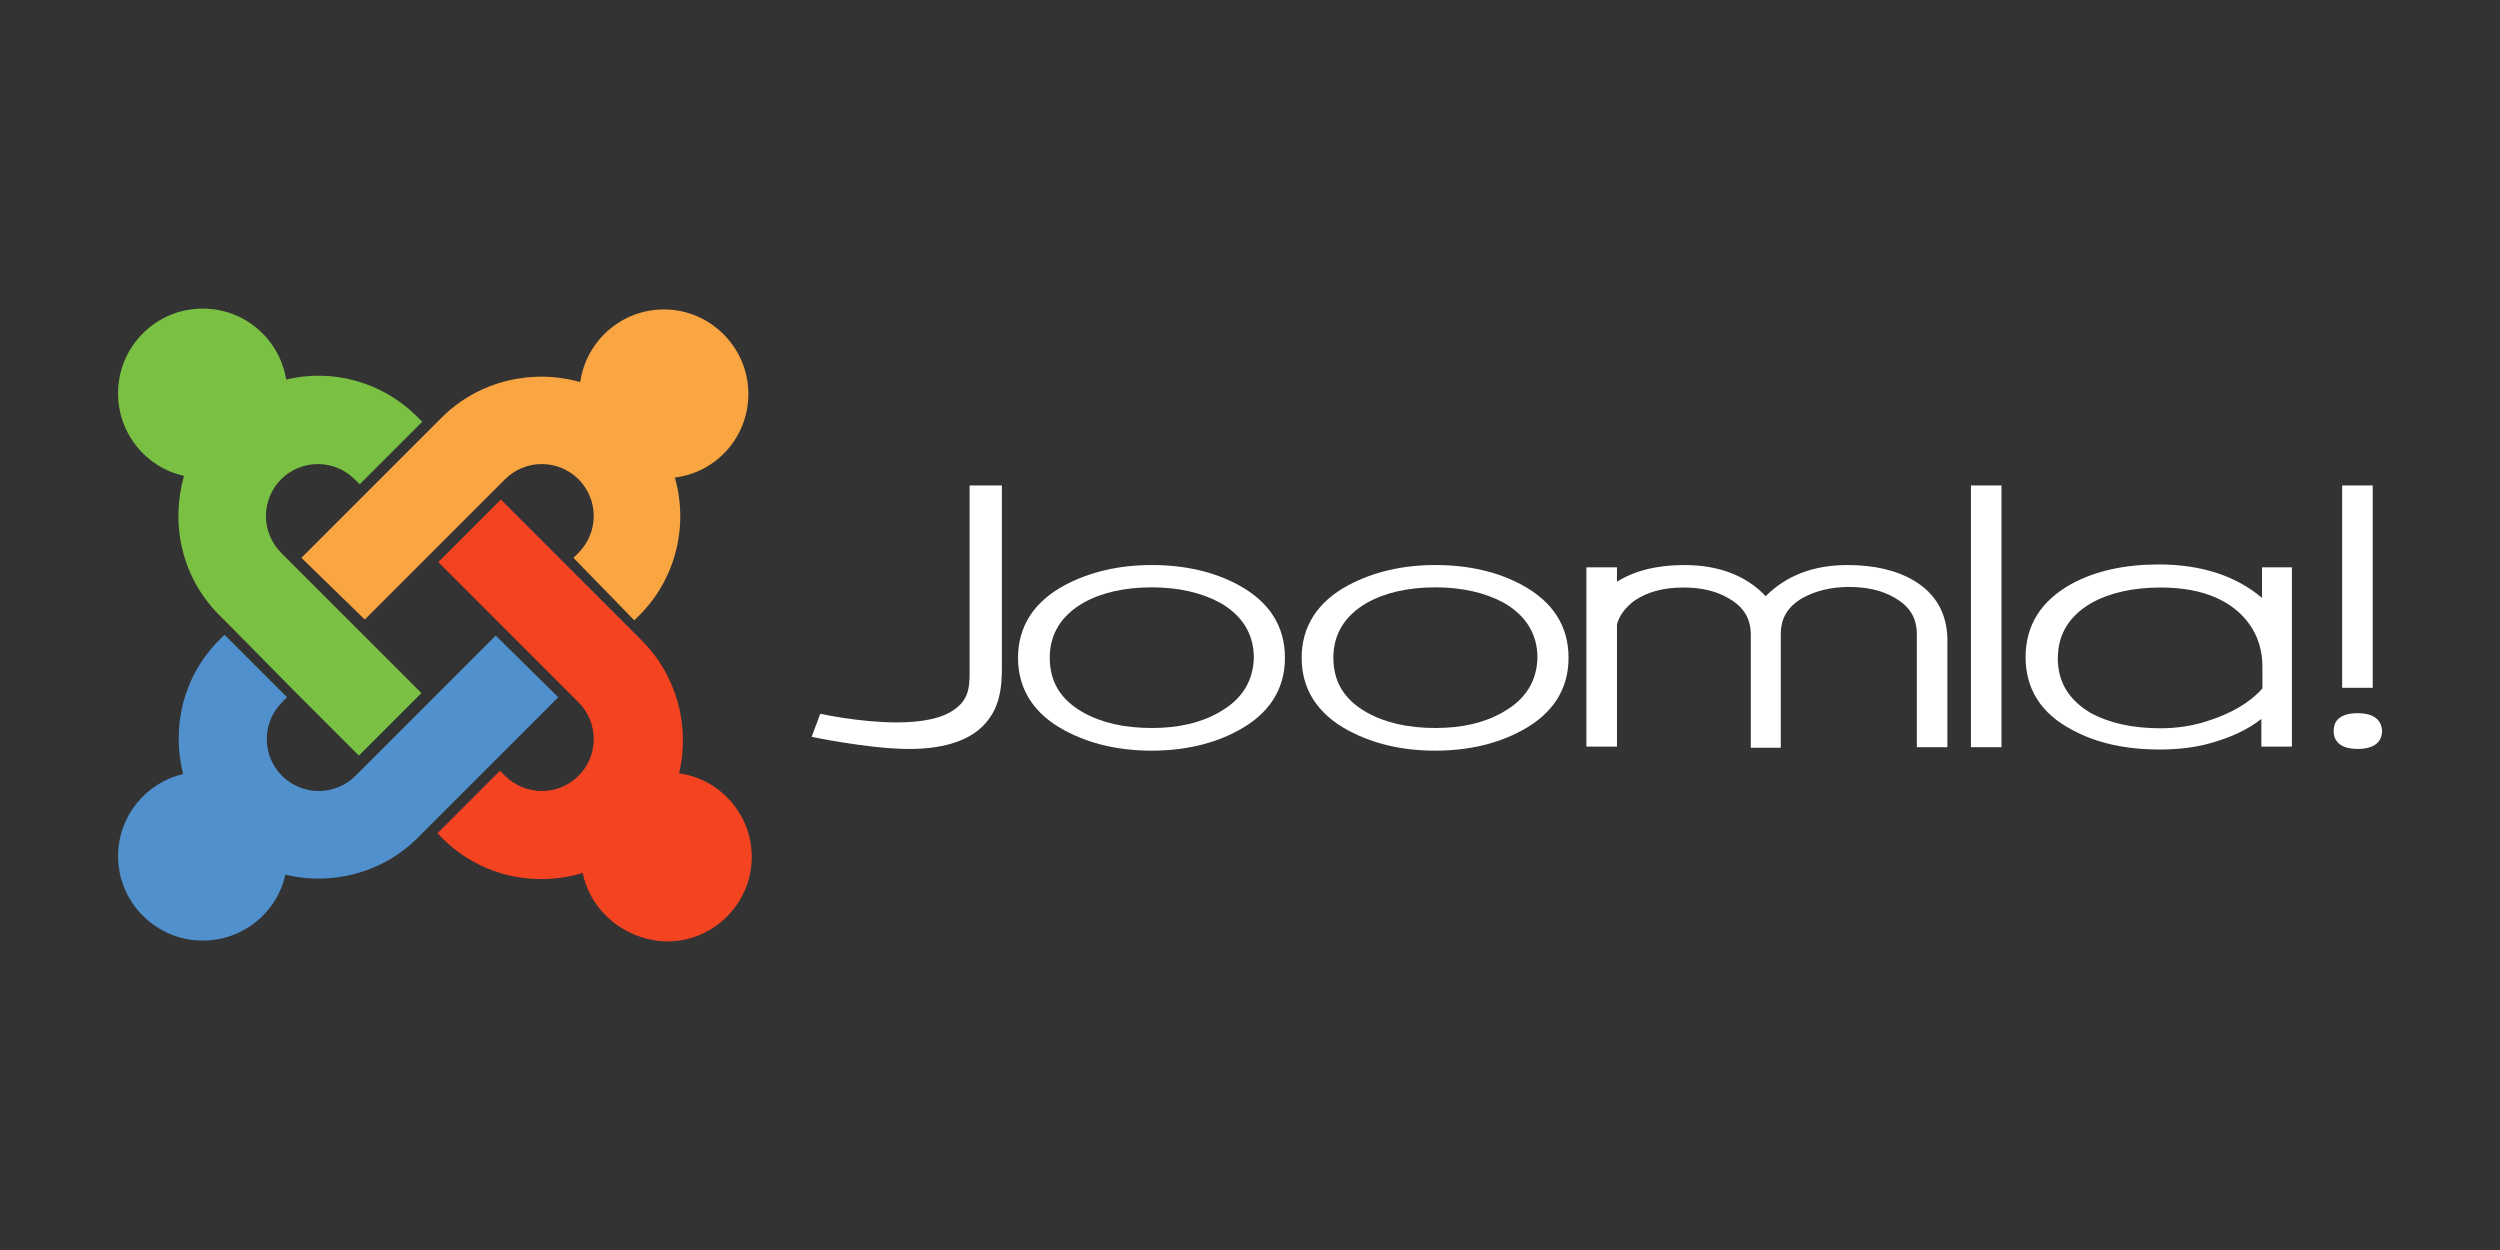 <svg width="160" height="80" viewBox="0 0 160 80" fill="none" xmlns="http://www.w3.org/2000/svg">
<rect x="0" y="0" width="160" height="80" fill="#333333" stroke="none"/>
<path d="M62.055 31.071V42.618C62.055 43.646 62.128 44.611 61.206 45.312C60.357 46.012 58.918 46.234 57.368 46.234C55.007 46.234 52.498 45.681 52.498 45.681L51.945 47.157C51.945 47.157 55.45 47.895 57.996 47.932C60.136 47.969 62.018 47.489 63.051 46.309C63.9 45.349 64.158 44.243 64.121 42.361V31.071H62.056" fill="white"/>
<path d="M79.284 37.453C77.734 36.604 75.853 36.162 73.713 36.162C71.61 36.162 69.729 36.605 68.142 37.453C66.15 38.524 65.154 40.11 65.154 42.102C65.154 44.095 66.15 45.681 68.142 46.751C69.729 47.6 71.573 48.042 73.713 48.042C75.817 48.042 77.698 47.599 79.247 46.751C81.24 45.68 82.236 44.095 82.236 42.102C82.236 40.073 81.24 38.524 79.284 37.453ZM78.067 45.565C76.851 46.266 75.411 46.592 73.714 46.592C71.98 46.592 70.504 46.26 69.323 45.596C67.885 44.785 67.184 43.641 67.184 42.091C67.184 40.578 67.922 39.398 69.323 38.586C70.504 37.922 71.98 37.59 73.714 37.59C75.411 37.59 76.887 37.922 78.105 38.586C79.507 39.397 80.245 40.578 80.245 42.091C80.208 43.567 79.507 44.747 78.069 45.559L78.067 45.565Z" fill="white"/>
<path d="M97.436 37.453C95.886 36.604 94.004 36.162 91.865 36.162C89.761 36.162 87.88 36.605 86.294 37.453C84.302 38.524 83.306 40.11 83.306 42.102C83.306 44.095 84.302 45.681 86.294 46.751C87.88 47.6 89.725 48.042 91.865 48.042C93.968 48.042 95.849 47.599 97.399 46.751C99.391 45.68 100.387 44.095 100.387 42.102C100.387 40.073 99.391 38.524 97.436 37.453ZM96.219 45.565C95.002 46.266 93.563 46.592 91.866 46.592C90.132 46.592 88.656 46.26 87.475 45.596C86.037 44.785 85.335 43.641 85.335 42.091C85.335 40.578 86.073 39.398 87.475 38.586C88.655 37.922 90.131 37.59 91.866 37.59C93.563 37.59 95.038 37.922 96.257 38.586C97.659 39.397 98.396 40.578 98.396 42.091C98.36 43.567 97.658 44.747 96.22 45.559L96.219 45.565Z" fill="white"/>
<path d="M122.486 37.159C121.379 36.495 119.94 36.163 118.243 36.163C116.067 36.163 114.333 36.827 113.004 38.155C111.75 36.827 109.979 36.163 107.802 36.163C106.031 36.163 104.593 36.531 103.486 37.233V36.311H101.53V47.784H103.486V39.962C103.633 39.409 104.002 38.892 104.593 38.45C105.404 37.897 106.431 37.601 107.729 37.601C108.873 37.601 109.838 37.817 110.649 38.302C111.608 38.855 112.051 39.593 112.051 40.626V47.857H113.97V40.59C113.97 39.562 114.413 38.819 115.372 38.266C116.183 37.822 117.18 37.565 118.323 37.565C119.467 37.565 120.463 37.781 121.275 38.266C122.234 38.819 122.677 39.557 122.677 40.59V47.821H124.632V40.848C124.595 39.224 123.857 37.97 122.492 37.158M126.139 31.071V47.821H128.095V31.071H126.139ZM149.899 31.071V44.021H151.854V31.071H149.899ZM144.77 36.31V38.265C143.11 36.863 140.896 36.125 138.166 36.125C135.99 36.125 134.108 36.531 132.559 37.38C130.64 38.45 129.638 39.999 129.638 42.065C129.638 44.094 130.635 45.681 132.627 46.714C134.176 47.563 136.058 47.969 138.234 47.969C139.305 47.969 140.374 47.858 141.333 47.6C142.698 47.231 143.842 46.715 144.727 46.013V47.784H146.682V36.31H144.764M131.704 42.102C131.704 40.59 132.442 39.409 133.843 38.597C135.024 37.933 136.536 37.601 138.271 37.601C140.41 37.601 142.07 38.117 143.245 39.151C144.273 40.073 144.795 41.26 144.795 42.693V44.057C143.984 44.98 142.766 45.681 141.217 46.166C140.294 46.462 139.298 46.61 138.265 46.61C136.494 46.61 135.018 46.278 133.838 45.651C132.4 44.801 131.698 43.658 131.698 42.109L131.704 42.102ZM150.9 45.644C149.535 45.644 149.351 46.345 149.351 46.788C149.351 47.231 149.567 47.931 150.9 47.931C152.265 47.931 152.45 47.193 152.45 46.788C152.45 46.382 152.234 45.644 150.9 45.644Z" fill="white"/>
<path d="M14.802 40.135L14.045 39.378C11.611 36.945 10.908 33.538 11.774 30.456C9.34 29.915 7.556 27.752 7.556 25.157C7.556 22.182 9.989 19.749 12.963 19.749C15.667 19.749 17.884 21.696 18.317 24.291C21.237 23.588 24.427 24.399 26.698 26.671L27.023 26.995L23.021 30.997L22.697 30.672C22.072 30.049 21.226 29.7 20.344 29.7C19.462 29.7 18.617 30.049 17.992 30.672C17.369 31.297 17.02 32.142 17.02 33.025C17.02 33.906 17.369 34.752 17.992 35.377L26.969 44.353L22.967 48.355L18.749 44.137L14.802 40.135Z" fill="#7AC143"/>
<path d="M19.29 35.701L28.267 26.725C30.646 24.346 34.107 23.588 37.135 24.454C37.513 21.804 39.785 19.803 42.488 19.803C45.462 19.803 47.896 22.237 47.896 25.211C47.896 27.969 45.841 30.24 43.191 30.564C44.056 33.592 43.299 36.999 40.92 39.378L40.596 39.703L36.702 35.701L37.027 35.377C37.649 34.752 37.999 33.907 37.999 33.025C37.999 32.143 37.649 31.297 37.027 30.672C36.402 30.049 35.556 29.7 34.674 29.7C33.792 29.7 32.947 30.049 32.322 30.672L23.346 39.649L19.29 35.701Z" fill="#F9A541"/>
<path d="M37.297 55.871C34.215 56.791 30.754 56.088 28.32 53.654L27.996 53.33L31.998 49.328L32.322 49.653C32.947 50.276 33.792 50.625 34.674 50.625C35.556 50.625 36.402 50.276 37.027 49.653C37.649 49.028 37.999 48.182 37.999 47.3C37.999 46.419 37.649 45.573 37.027 44.948L28.05 35.972L32.052 31.97L41.082 41.001C43.353 43.272 44.164 46.516 43.462 49.49C46.111 49.869 48.112 52.14 48.112 54.844C48.112 57.818 45.679 60.252 42.705 60.252C40.001 60.197 37.784 58.305 37.297 55.871Z" fill="#F44321"/>
<path d="M35.729 44.624L26.752 53.6C24.427 55.925 21.183 56.682 18.262 55.979C17.722 58.413 15.559 60.197 12.963 60.197C9.989 60.197 7.556 57.764 7.556 54.79C7.556 52.248 9.34 50.085 11.719 49.544C10.962 46.516 11.719 43.272 14.045 40.947L14.369 40.622L18.371 44.624L18.046 44.948C17.423 45.572 17.074 46.418 17.074 47.3C17.074 48.182 17.423 49.028 18.046 49.653C18.671 50.275 19.517 50.625 20.398 50.625C21.28 50.625 22.126 50.275 22.751 49.653L31.727 40.676L35.729 44.624Z" fill="#5091CD"/>
</svg>
